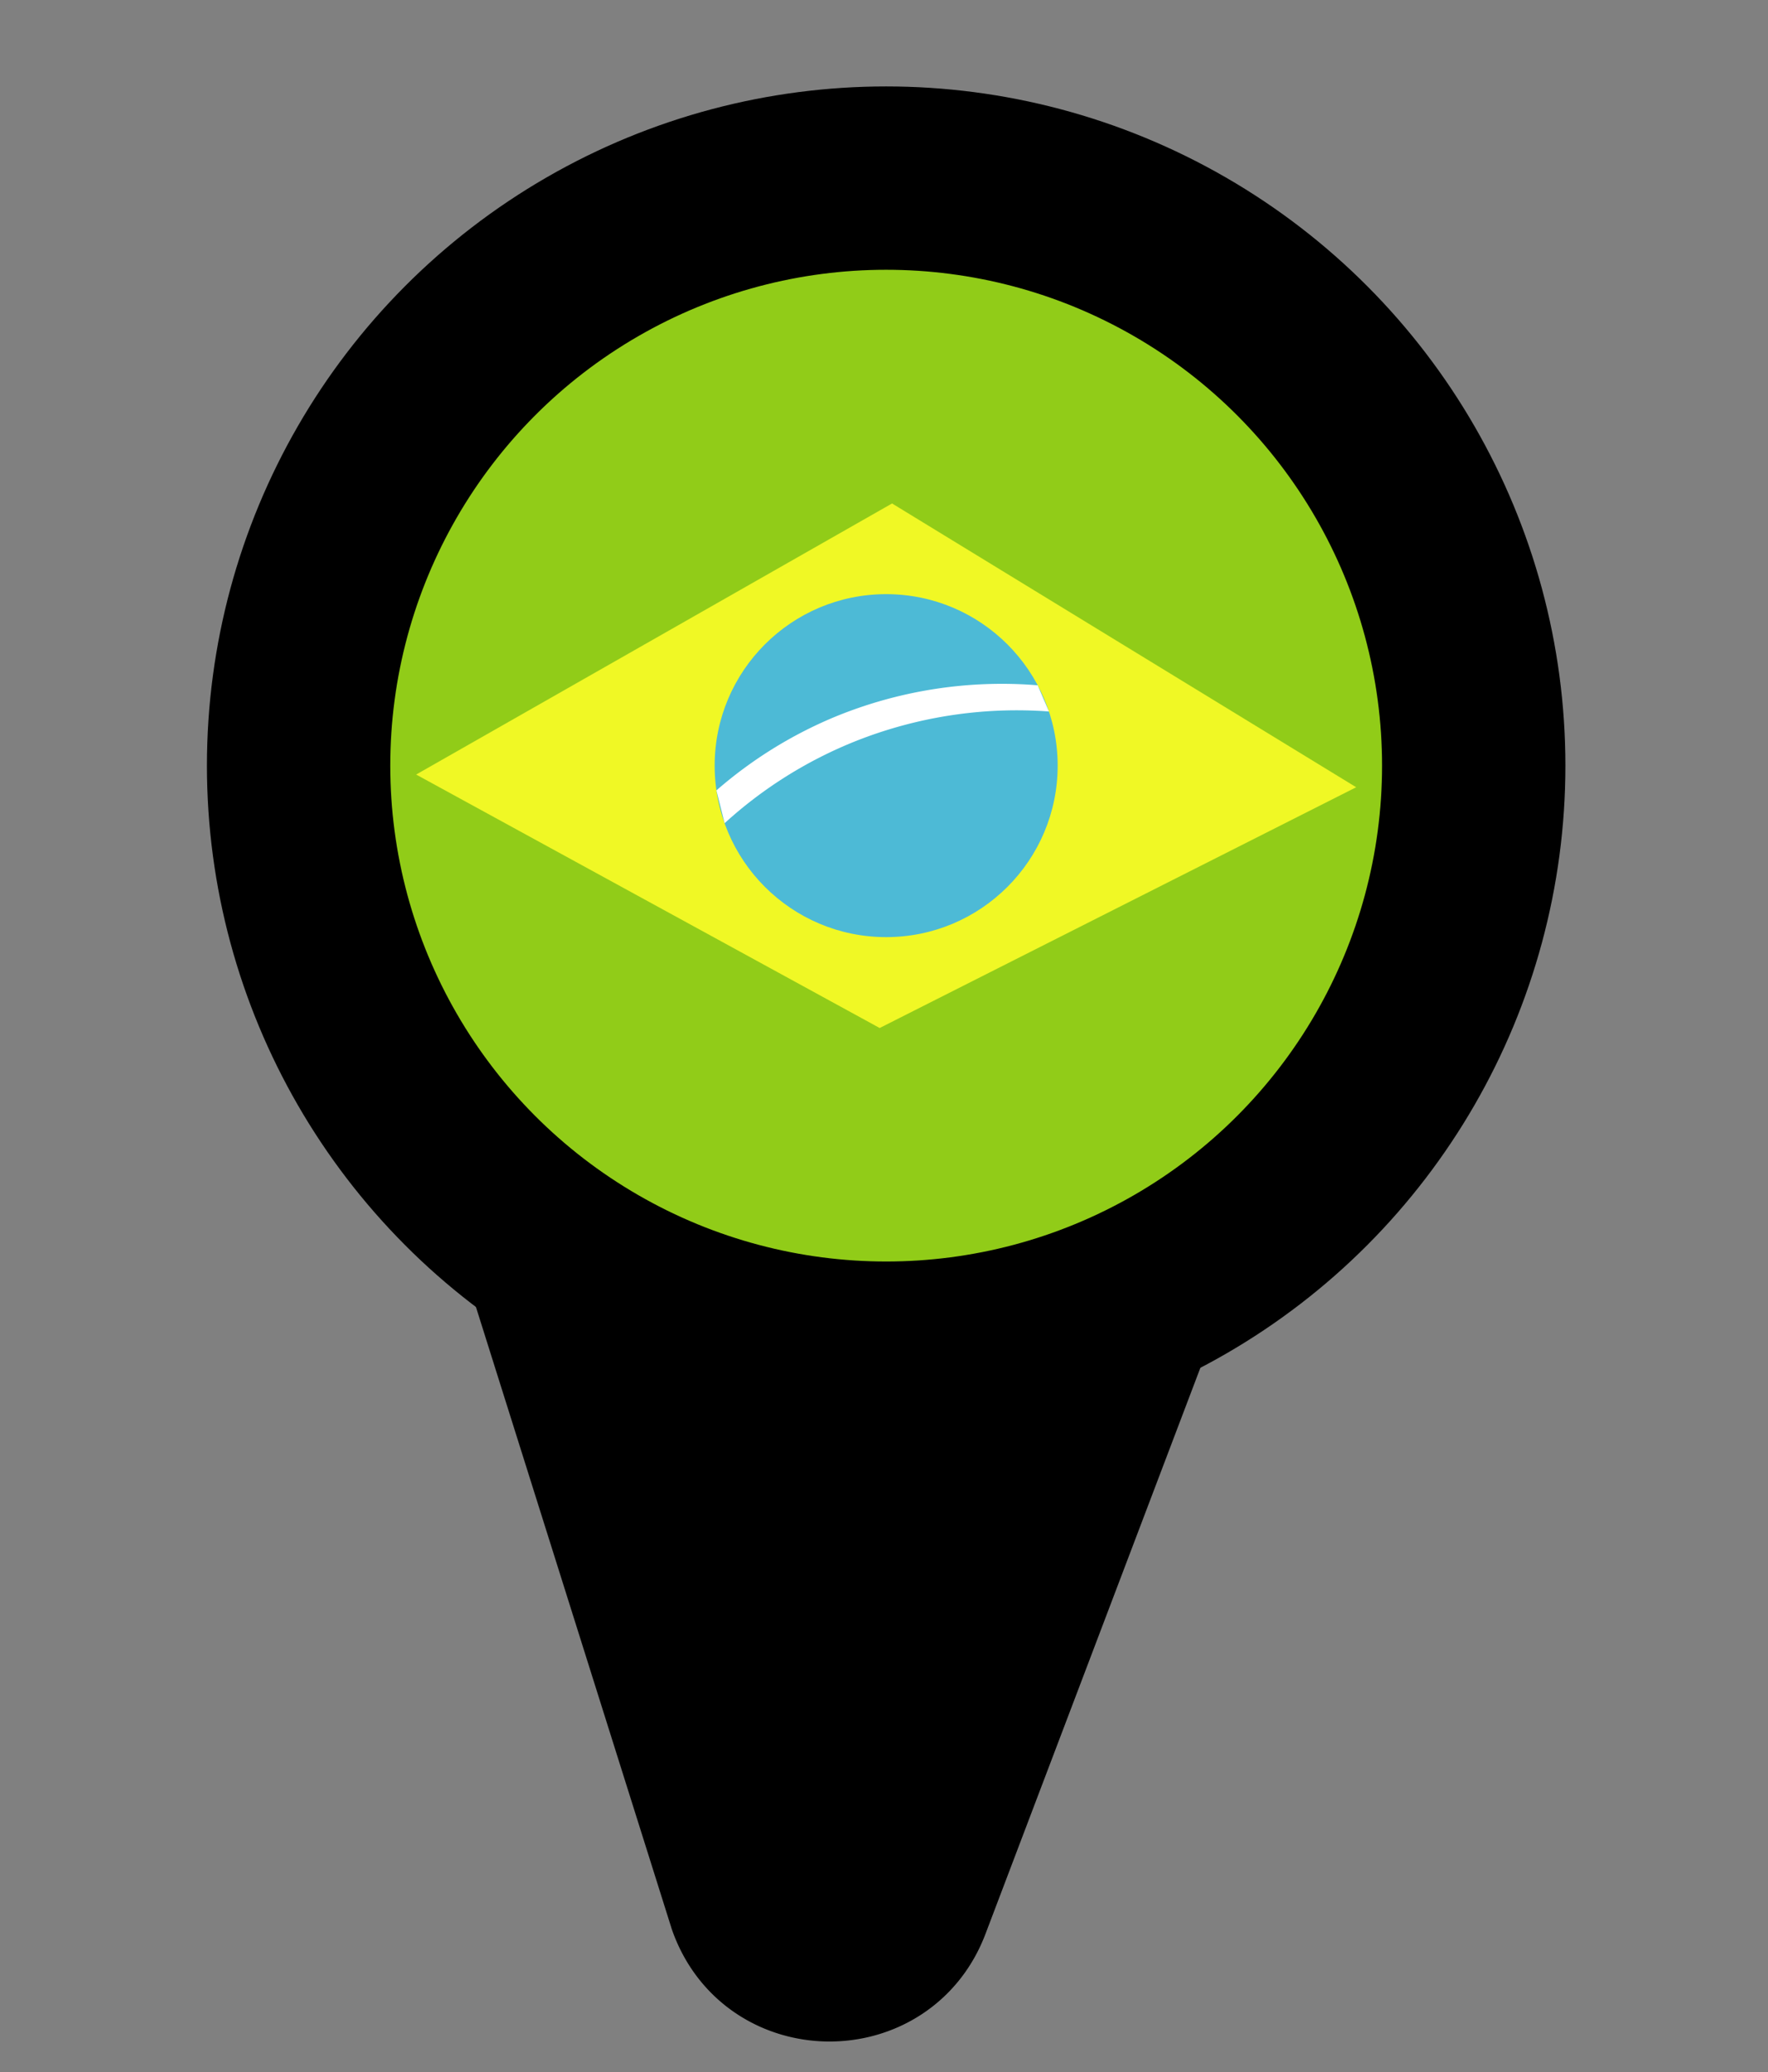<svg id="Camada_1" data-name="Camada 1" xmlns="http://www.w3.org/2000/svg" viewBox="0 0 270 316.44"><rect x="0" y="0" width="270" height="316.44" fill="#808080" stroke="none"/><defs><style>.cls-1,.cls-5{stroke:#000;stroke-miterlimit:10;}.cls-1{stroke-width:14px;}.cls-2{fill:#91cc18;}.cls-3{fill:#f0f825;}.cls-4{fill:#4dbad6;}.cls-5{fill:none;stroke-width:28px;}.cls-6{fill:#fff;}</style></defs><title>Prancheta 1</title><path class="cls-1" d="M77,190l32.25,102.46c5.76,16.28,28.7,16.48,34.74.31l35.73-94.13a31.38,31.38,0,0,1-18.24,5.76,28.43,28.43,0,0,1-4.19-.42,92.14,92.14,0,0,1-53.67-3Z"/><circle class="cls-2" cx="135.33" cy="116.93" r="81.27"/><path class="cls-3" d="M63.55,118.29l72.68-41.4,70.88,43.34L134.34,157Z"/><circle class="cls-4" cx="135.33" cy="116.93" r="26.19"/><circle class="cls-5" cx="135.33" cy="116.93" r="89.73"/><path class="cls-6" d="M109.41,120.71a66.3,66.3,0,0,1,17.87-11.14,67,67,0,0,1,31.19-4.91l1.72,4a66.71,66.71,0,0,0-29.53,4.53,66,66,0,0,0-20,12.53Z"/></svg>